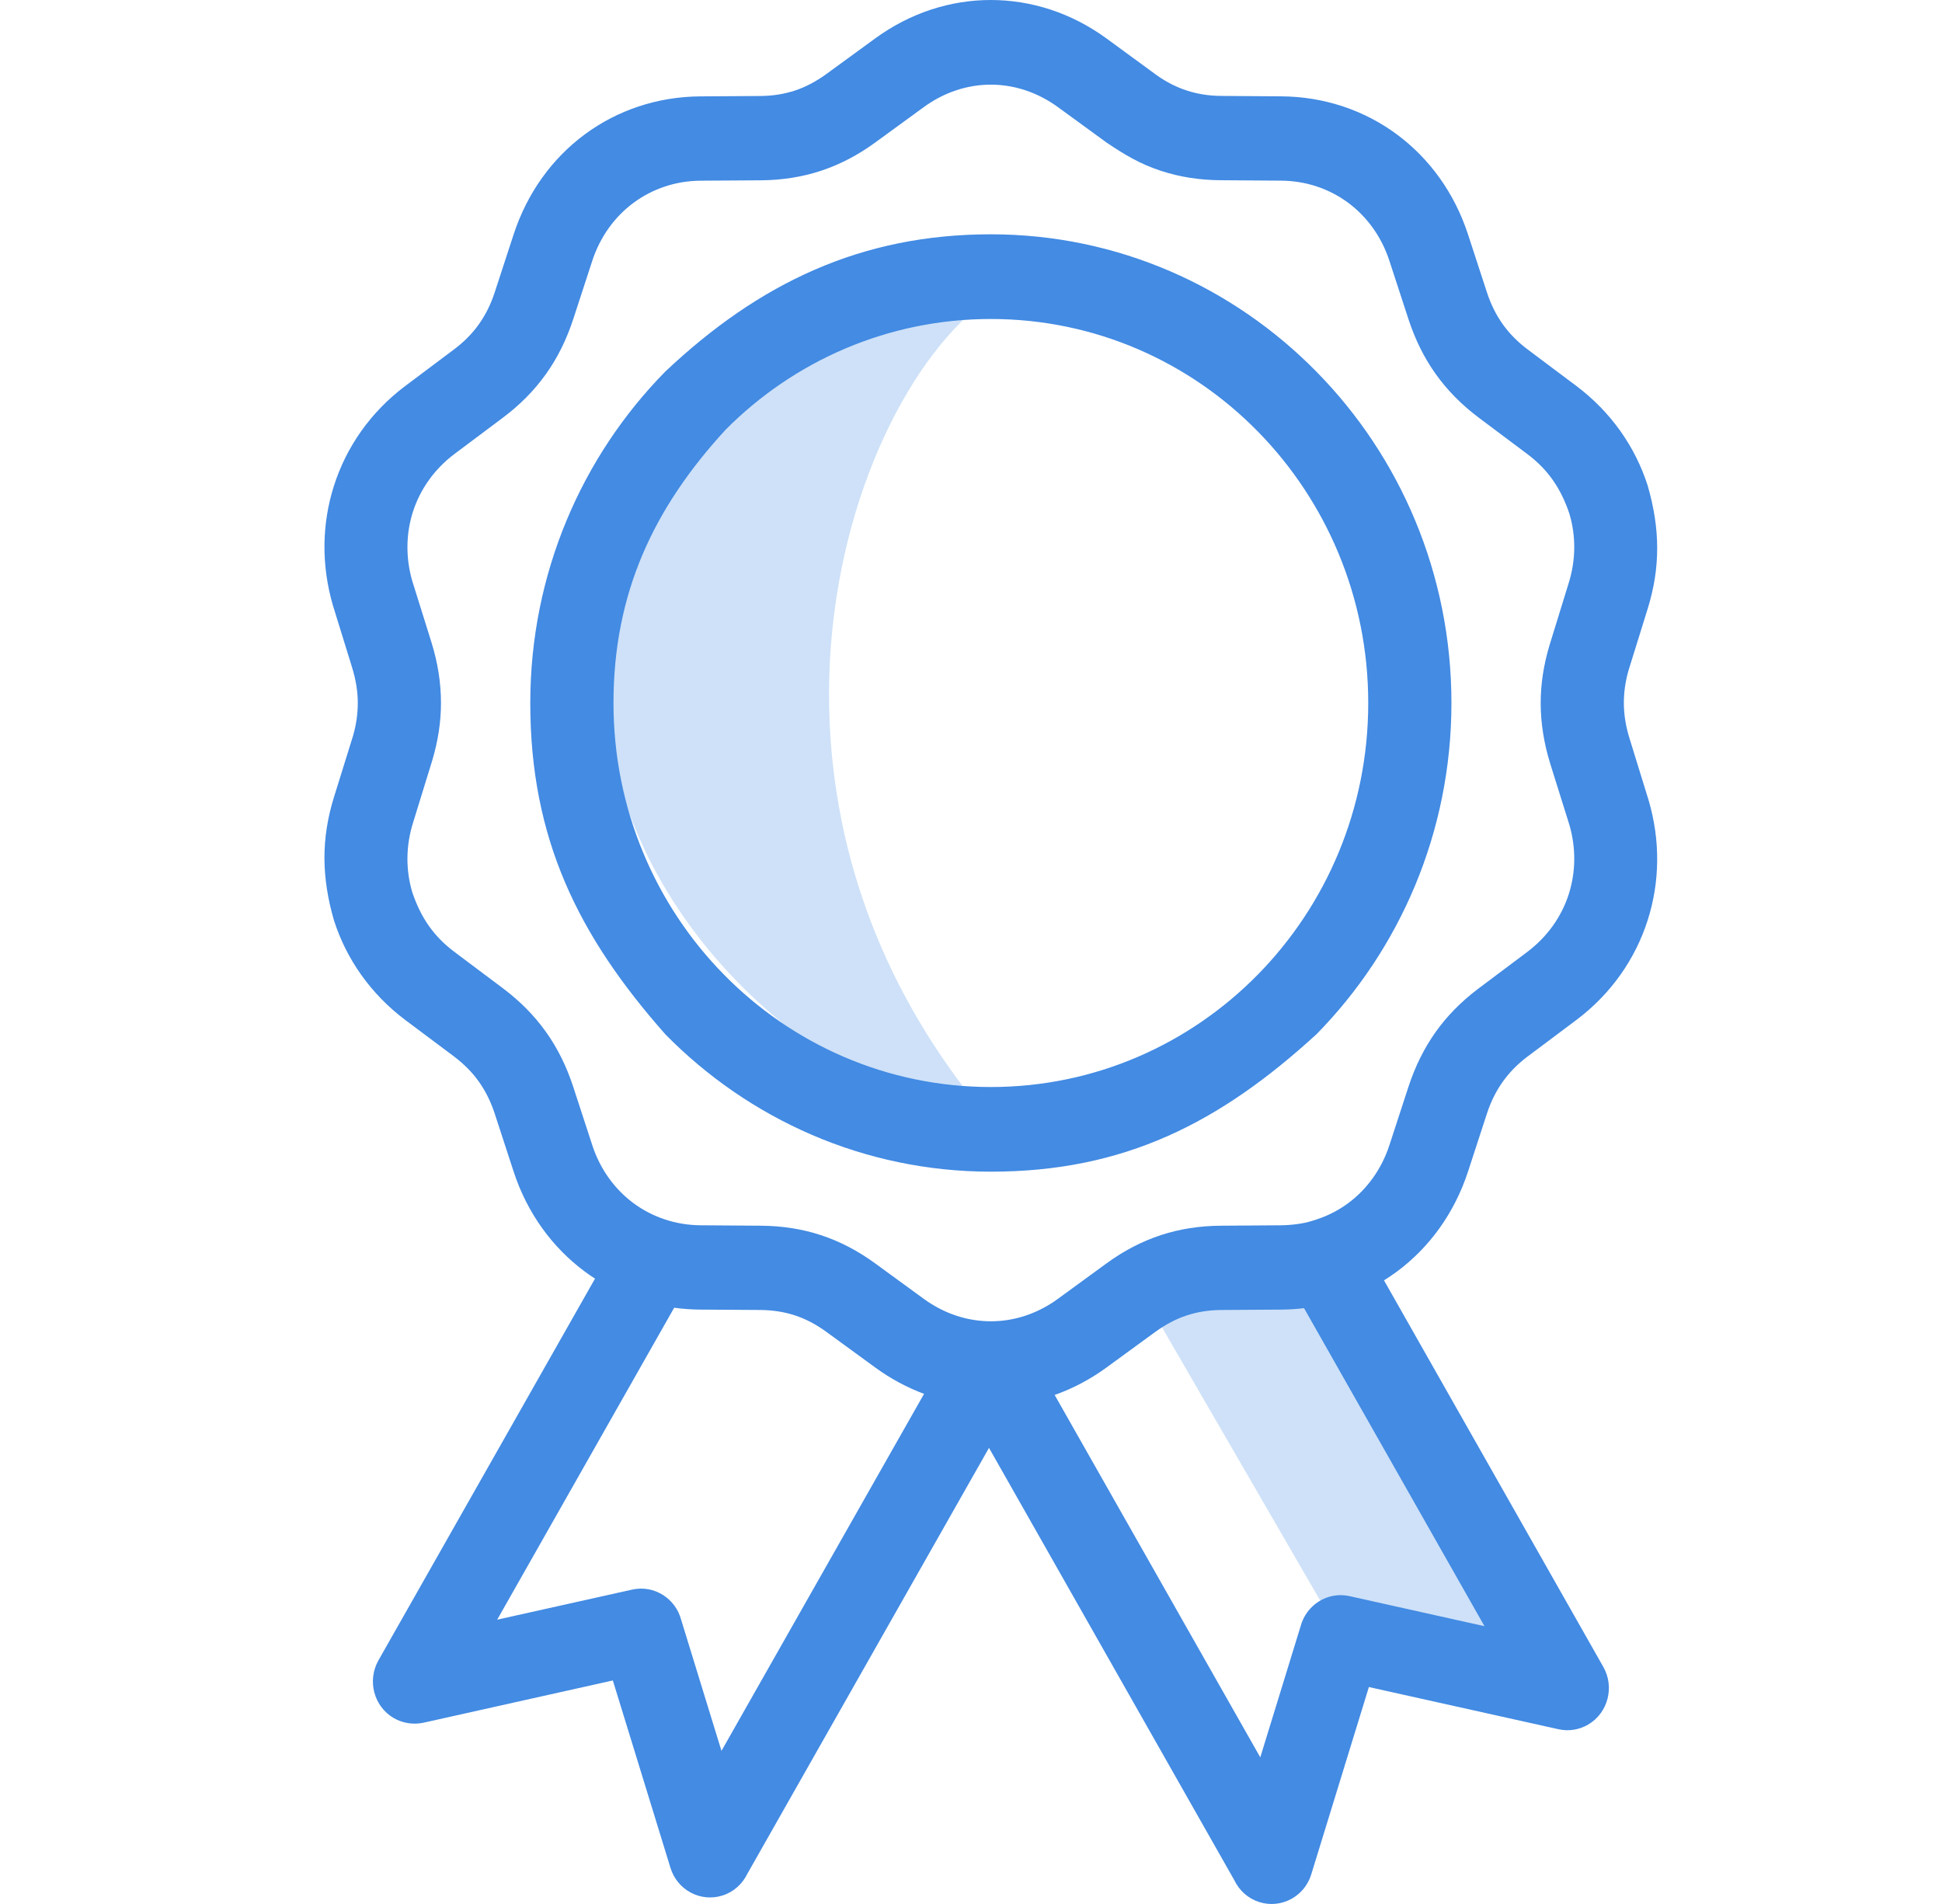 <svg width="51" height="50" viewBox="0 0 51 50" fill="none" xmlns="http://www.w3.org/2000/svg">
<path d="M26.022 6.153C29.357 6.153 32.381 7.532 34.572 9.761C36.763 11.986 38.117 15.063 38.117 18.461C38.117 21.853 36.762 24.93 34.574 27.159C32.029 29.489 29.523 30.769 26.022 30.769C22.688 30.769 19.664 29.39 17.474 27.163C15.184 24.573 13.926 22.024 13.926 18.461C13.926 15.063 15.281 11.986 17.47 9.759C19.932 7.436 22.613 6.153 26.021 6.153L26.022 6.153ZM17.705 34.342L13.057 42.534L16.606 41.743C17.177 41.618 17.741 41.973 17.89 42.542L18.947 45.979L24.267 36.604C23.822 36.438 23.392 36.208 22.988 35.914L21.709 34.981C21.438 34.783 21.165 34.638 20.885 34.546C20.598 34.451 20.294 34.404 19.97 34.401L18.397 34.391C18.162 34.39 17.931 34.373 17.704 34.342L17.705 34.342ZM25.974 38.02L19.627 49.206C19.5 49.471 19.27 49.684 18.972 49.778C18.397 49.96 17.785 49.634 17.607 49.049L16.094 44.13L11.111 45.242C10.856 45.293 10.581 45.257 10.338 45.116C9.818 44.812 9.639 44.135 9.937 43.605L15.626 33.578C15.535 33.52 15.447 33.459 15.36 33.394C14.507 32.762 13.845 31.858 13.488 30.764L12.992 29.244C12.89 28.932 12.751 28.651 12.573 28.401C12.398 28.155 12.178 27.936 11.916 27.738L10.648 26.789C9.737 26.106 9.095 25.187 8.769 24.165C8.448 23.052 8.426 22.037 8.774 20.922L9.273 19.318C9.355 19.032 9.396 18.748 9.396 18.46C9.396 18.156 9.345 17.846 9.246 17.527L8.745 15.905C8.432 14.84 8.453 13.752 8.769 12.761C9.095 11.734 9.737 10.815 10.648 10.132L11.915 9.182C12.179 8.985 12.398 8.765 12.572 8.521C12.751 8.27 12.89 7.99 12.992 7.677L13.488 6.158C13.846 5.062 14.506 4.157 15.36 3.527C16.212 2.897 17.261 2.538 18.394 2.531L19.967 2.521C20.29 2.519 20.593 2.471 20.882 2.376C21.162 2.283 21.436 2.137 21.707 1.94L22.988 1.006C23.907 0.336 24.963 0 26.02 0C27.078 0 28.134 0.337 29.053 1.006L30.384 1.98C30.634 2.155 30.891 2.287 31.157 2.374C31.444 2.469 31.748 2.517 32.072 2.519L33.646 2.53C34.78 2.537 35.828 2.897 36.681 3.527C37.535 4.158 38.195 5.062 38.553 6.158L39.049 7.677C39.151 7.99 39.29 8.27 39.469 8.521C39.644 8.765 39.862 8.985 40.126 9.182L41.393 10.132C42.304 10.815 42.946 11.734 43.272 12.756C43.593 13.87 43.615 14.885 43.267 15.999L42.768 17.604C42.686 17.89 42.645 18.173 42.645 18.46C42.645 18.766 42.696 19.076 42.795 19.395L43.296 21.017C43.609 22.082 43.588 23.17 43.272 24.161C42.946 25.187 42.304 26.106 41.393 26.789L40.098 27.759C39.847 27.951 39.638 28.164 39.469 28.401C39.29 28.652 39.151 28.932 39.049 29.244L38.553 30.765C38.195 31.86 37.535 32.764 36.682 33.395C36.573 33.475 36.461 33.551 36.346 33.623L42.105 43.773C42.407 44.302 42.229 44.981 41.709 45.288C41.465 45.431 41.189 45.468 40.933 45.412L35.949 44.303L34.436 49.221C34.258 49.806 33.646 50.131 33.071 49.95C32.773 49.855 32.543 49.643 32.416 49.377L25.972 38.021L25.974 38.02ZM27.697 36.633L33.097 46.149L34.154 42.713C34.303 42.144 34.867 41.789 35.438 41.915L38.985 42.705L34.246 34.353C34.05 34.377 33.85 34.389 33.648 34.391L32.075 34.401C31.751 34.403 31.447 34.451 31.159 34.546C30.88 34.638 30.606 34.783 30.334 34.981L29.055 35.914C28.628 36.226 28.17 36.465 27.697 36.633ZM29.063 3.746L27.783 2.813C27.245 2.421 26.63 2.223 26.021 2.223C25.411 2.223 24.798 2.42 24.261 2.812L22.98 3.746C22.53 4.074 22.059 4.32 21.557 4.486C21.063 4.648 20.54 4.731 19.978 4.735L18.405 4.745C17.746 4.748 17.136 4.958 16.64 5.324C16.145 5.689 15.761 6.215 15.553 6.852L15.057 8.372C14.88 8.915 14.642 9.396 14.338 9.823C14.03 10.254 13.654 10.635 13.204 10.971L11.937 11.92C11.405 12.319 11.032 12.853 10.843 13.443C10.662 14.011 10.649 14.639 10.826 15.255L11.328 16.859C11.496 17.398 11.581 17.928 11.581 18.46C11.581 18.954 11.505 19.454 11.352 19.969L10.852 21.589C10.652 22.215 10.654 22.855 10.829 23.437C11.05 24.091 11.385 24.587 11.937 25L13.204 25.95C13.656 26.29 14.031 26.668 14.338 27.099C14.642 27.525 14.88 28.006 15.057 28.55L15.553 30.07C15.76 30.706 16.144 31.232 16.639 31.598C17.135 31.964 17.746 32.173 18.405 32.177L19.978 32.188C20.541 32.192 21.065 32.273 21.559 32.436C22.06 32.601 22.53 32.847 22.98 33.175L24.259 34.108C24.798 34.501 25.411 34.698 26.021 34.698C26.631 34.698 27.244 34.502 27.783 34.108L29.062 33.175C29.512 32.847 29.982 32.601 30.484 32.436C30.978 32.273 31.503 32.192 32.065 32.188L33.638 32.177C33.89 32.175 34.215 32.139 34.455 32.062C34.803 31.959 35.109 31.815 35.403 31.598C35.897 31.233 36.281 30.707 36.489 30.07L36.985 28.55C37.162 28.007 37.4 27.526 37.704 27.099C38.002 26.681 38.365 26.312 38.796 25.983L40.105 25.001C40.636 24.602 41.01 24.07 41.199 23.479C41.38 22.91 41.394 22.282 41.216 21.666L40.714 20.063C40.547 19.523 40.461 18.992 40.461 18.46C40.461 17.966 40.537 17.467 40.69 16.952L41.19 15.332C41.39 14.707 41.388 14.066 41.213 13.485C40.992 12.83 40.658 12.334 40.105 11.92L38.838 10.971C38.389 10.634 38.012 10.254 37.704 9.822C37.4 9.396 37.163 8.915 36.985 8.372L36.489 6.852C36.282 6.215 35.897 5.689 35.403 5.323C34.907 4.957 34.297 4.747 33.638 4.744L32.064 4.733C31.502 4.73 30.978 4.648 30.484 4.485C29.935 4.304 29.539 4.065 29.063 3.746L29.063 3.746ZM33.029 11.328C31.24 9.504 28.761 8.377 26.021 8.377C23.306 8.377 20.848 9.485 19.062 11.278C17.159 13.343 16.111 15.586 16.111 18.462C16.111 21.249 17.22 23.771 19.01 25.592C20.803 27.418 23.282 28.546 26.022 28.546C28.761 28.546 31.24 27.417 33.03 25.596C34.824 23.771 35.932 21.249 35.932 18.461C35.932 15.676 34.822 13.154 33.03 11.328L33.029 11.328Z" fill="#438BE3"/>
<path d="M26.52 7.5C12.521 8.5 12.021 25.5 26.52 30C18.214 21 22.52 9.5 26.52 7.5Z" fill="#438BE3" fill-opacity="0.26"/>
<path d="M34.52 33C34.52 33 39.894 41.374 40.52 43.5H35.521L30.02 34L34.52 33Z" fill="#438BE3" fill-opacity="0.26"/>
</svg>
